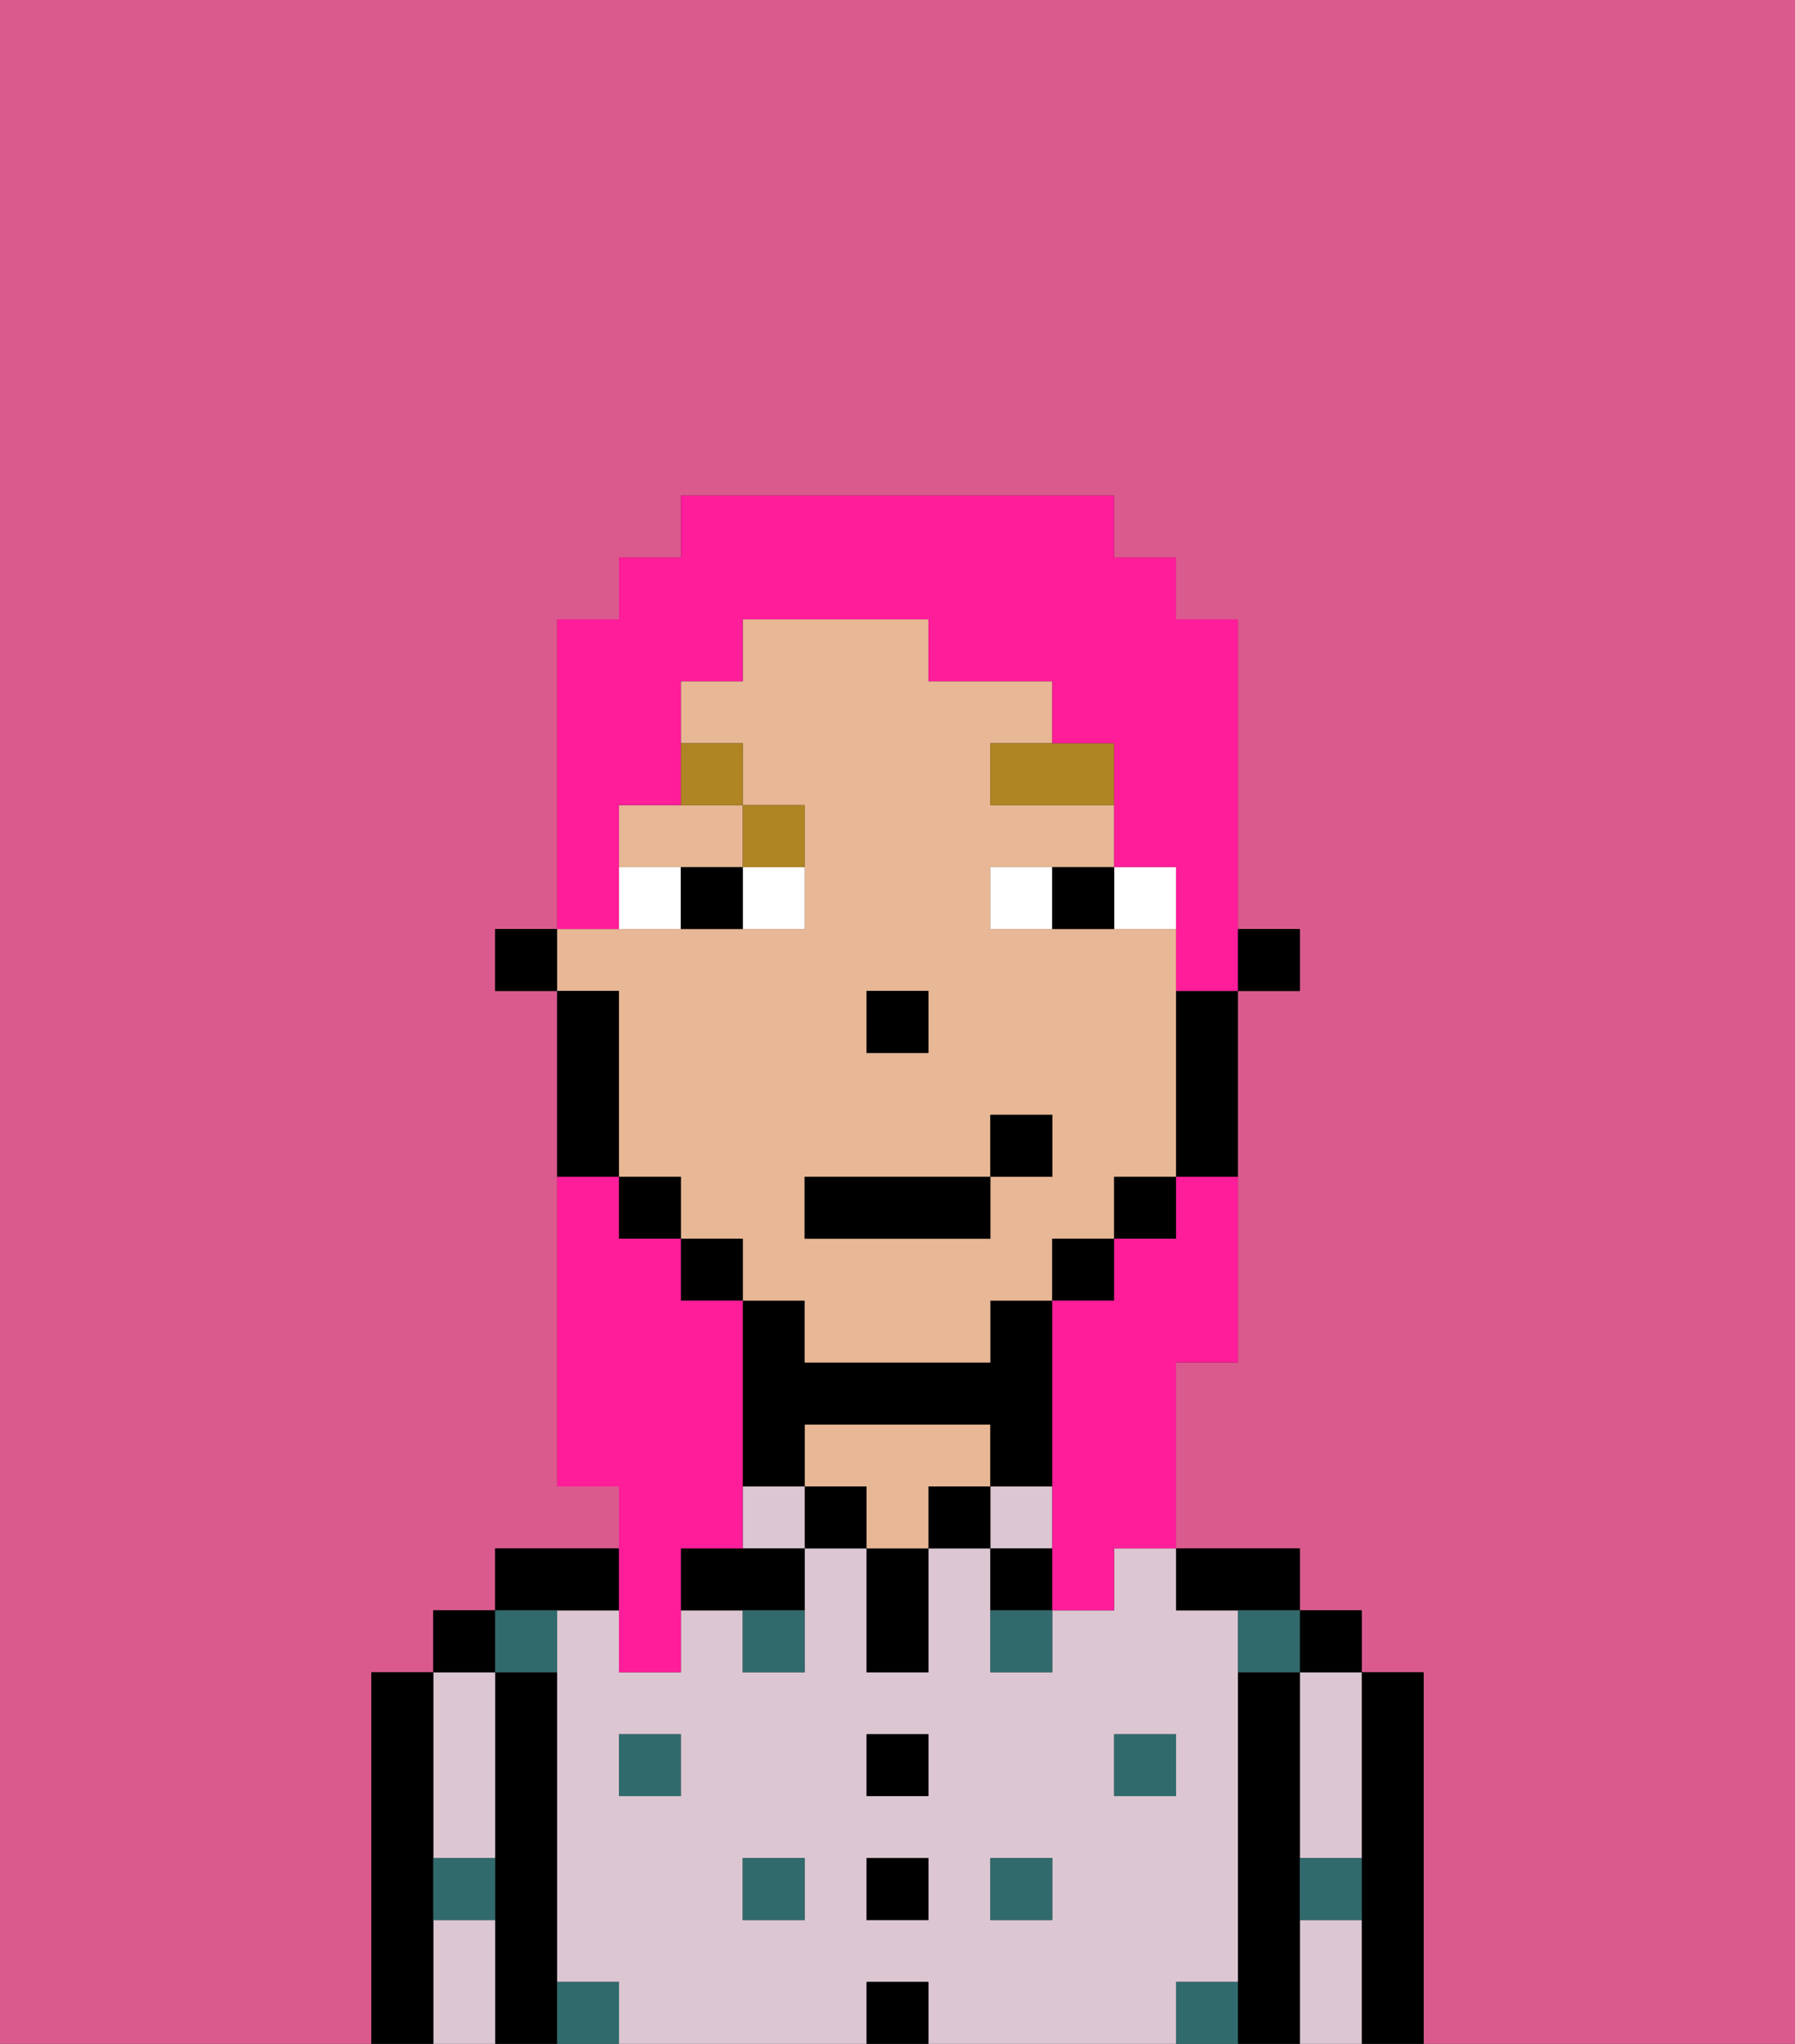 <svg xmlns="http://www.w3.org/2000/svg" viewBox="0 0 29 33"><rect x="0" y="0" width="29" height="33" fill="#333333" stroke="none"/><defs><style>polygon,rect,path{shape-rendering:crispedges;}.ab118-1{fill:#db5a8e;}.ab118-2{fill:#000000;}.ab118-3{fill:#dbc6d2;}.ab118-4{fill:#e8b795;}.ab118-5{fill:#316a6d;}.ab118-6{fill:#ffffff;}.ab118-7{fill:#af8423;}.ab118-8{fill:#ff1d99;}</style></defs><path class="ab118-1" d="M0,33H6V27H7V26H8V25h2V24H9V16H8V15H9V10h1V9h1V8h7V9h1v1h1v5h1v1H20v6H19v3h2v1h1v1h1v6h6V0H0Z"/><path class="ab118-2" d="M23,27H22v6h1V27Z"/><path class="ab118-3" d="M21,31v2h1V31Z"/><path class="ab118-3" d="M21,28v2h1V27H21Z"/><rect class="ab118-2" x="21" y="26" width="1" height="1"/><path class="ab118-2" d="M21,30V27H20v6h1V30Z"/><path class="ab118-3" d="M20,32V26H19V25H18v1H17v1H16V25H15v2H14V25H13v2H12V26H11v1H10V26H9v6h1v1h4V32h1v1h4V32Zm-9-3H10V28h1Zm2,2H12V30h1Zm2,0H14V30h1Zm0-2H14V28h1Zm2,2H16V30h1Zm1-2V28h1v1Z"/><path class="ab118-2" d="M20,26h1V25H19v1Z"/><rect class="ab118-3" x="16" y="24" width="1" height="1"/><path class="ab118-2" d="M16,25v1h1V25Z"/><rect class="ab118-2" x="15" y="24" width="1" height="1"/><rect class="ab118-2" x="14" y="32" width="1" height="1"/><rect class="ab118-2" x="14" y="30" width="1" height="1"/><rect class="ab118-2" x="14" y="28" width="1" height="1"/><path class="ab118-2" d="M14,26v1h1V25H14Z"/><rect class="ab118-2" x="13" y="24" width="1" height="1"/><path class="ab118-4" d="M16,24V23H13v1h1v1h1V24Z"/><rect class="ab118-3" x="12" y="24" width="1" height="1"/><path class="ab118-2" d="M13,23h3v1h1V21H16v1H13V21H12v3h1Z"/><path class="ab118-2" d="M11,25v1h2V25H11Z"/><path class="ab118-2" d="M10,26V25H8v1h2Z"/><path class="ab118-2" d="M9,31V27H8v6H9V31Z"/><path class="ab118-3" d="M7,30H8V27H7v3Z"/><path class="ab118-3" d="M7,31v2H8V31Z"/><rect class="ab118-2" x="7" y="26" width="1" height="1"/><path class="ab118-2" d="M7,30V27H6v6H7V30Z"/><rect class="ab118-5" x="10" y="28" width="1" height="1"/><rect class="ab118-5" x="12" y="30" width="1" height="1"/><path class="ab118-5" d="M12,27h1V26H12Z"/><rect class="ab118-5" x="16" y="30" width="1" height="1"/><rect class="ab118-5" x="18" y="28" width="1" height="1"/><path class="ab118-5" d="M16,27h1V26H16Z"/><path class="ab118-5" d="M9,27V26H8v1Z"/><path class="ab118-5" d="M19,32v1h1V32Z"/><path class="ab118-5" d="M9,32v1h1V32Z"/><path class="ab118-5" d="M7,31H8V30H7Z"/><path class="ab118-5" d="M21,31h1V30H21Z"/><path class="ab118-5" d="M20,27h1V26H20Z"/><rect class="ab118-2" x="20" y="15" width="1" height="1"/><path class="ab118-4" d="M10,17v2h1v1h1v1h1v1h3V21h1V20h1V19h1V15H16V14h2V13H16V12h1V11H15V10H12v1H11v1h1v1h1v2H9v1h1Zm4-1h1v1H14Zm-1,3h3V18h1v1H16v1H13Z"/><path class="ab118-4" d="M10,13v1h2V13H10Z"/><path class="ab118-2" d="M19,17v2h1V16H19Z"/><rect class="ab118-2" x="18" y="19" width="1" height="1"/><rect class="ab118-2" x="17" y="20" width="1" height="1"/><rect class="ab118-2" x="11" y="20" width="1" height="1"/><rect class="ab118-2" x="10" y="19" width="1" height="1"/><path class="ab118-2" d="M10,18V16H9v3h1Z"/><rect class="ab118-2" x="8" y="15" width="1" height="1"/><rect class="ab118-2" x="14" y="16" width="1" height="1"/><path class="ab118-6" d="M12,15h1V14H12Z"/><path class="ab118-6" d="M10,14v1h1V14Z"/><path class="ab118-6" d="M18,14v1h1V14Z"/><path class="ab118-6" d="M16,14v1h1V14Z"/><path class="ab118-2" d="M11,14v1h1V14Z"/><path class="ab118-2" d="M17,14v1h1V14Z"/><polygon class="ab118-7" points="17 12 16 12 16 13 18 13 18 12 17 12"/><path class="ab118-7" d="M13,14V13H12v1Z"/><path class="ab118-7" d="M12,13V12H11v1Z"/><rect class="ab118-2" x="13" y="19" width="3" height="1"/><rect class="ab118-2" x="16" y="18" width="1" height="1"/><path class="ab118-8" d="M10,27h1V25h1V21H11V20H10V19H9v5h1v3Z"/><path class="ab118-8" d="M10,14V13h1V11h1V10h3v1h2v1h1v2h1v2h1V10H19V9H18V8H11V9H10v1H9v5h1Z"/><path class="ab118-8" d="M19,20H18v1H17v5h1V25h1V22h1V19H19Z"/></svg>